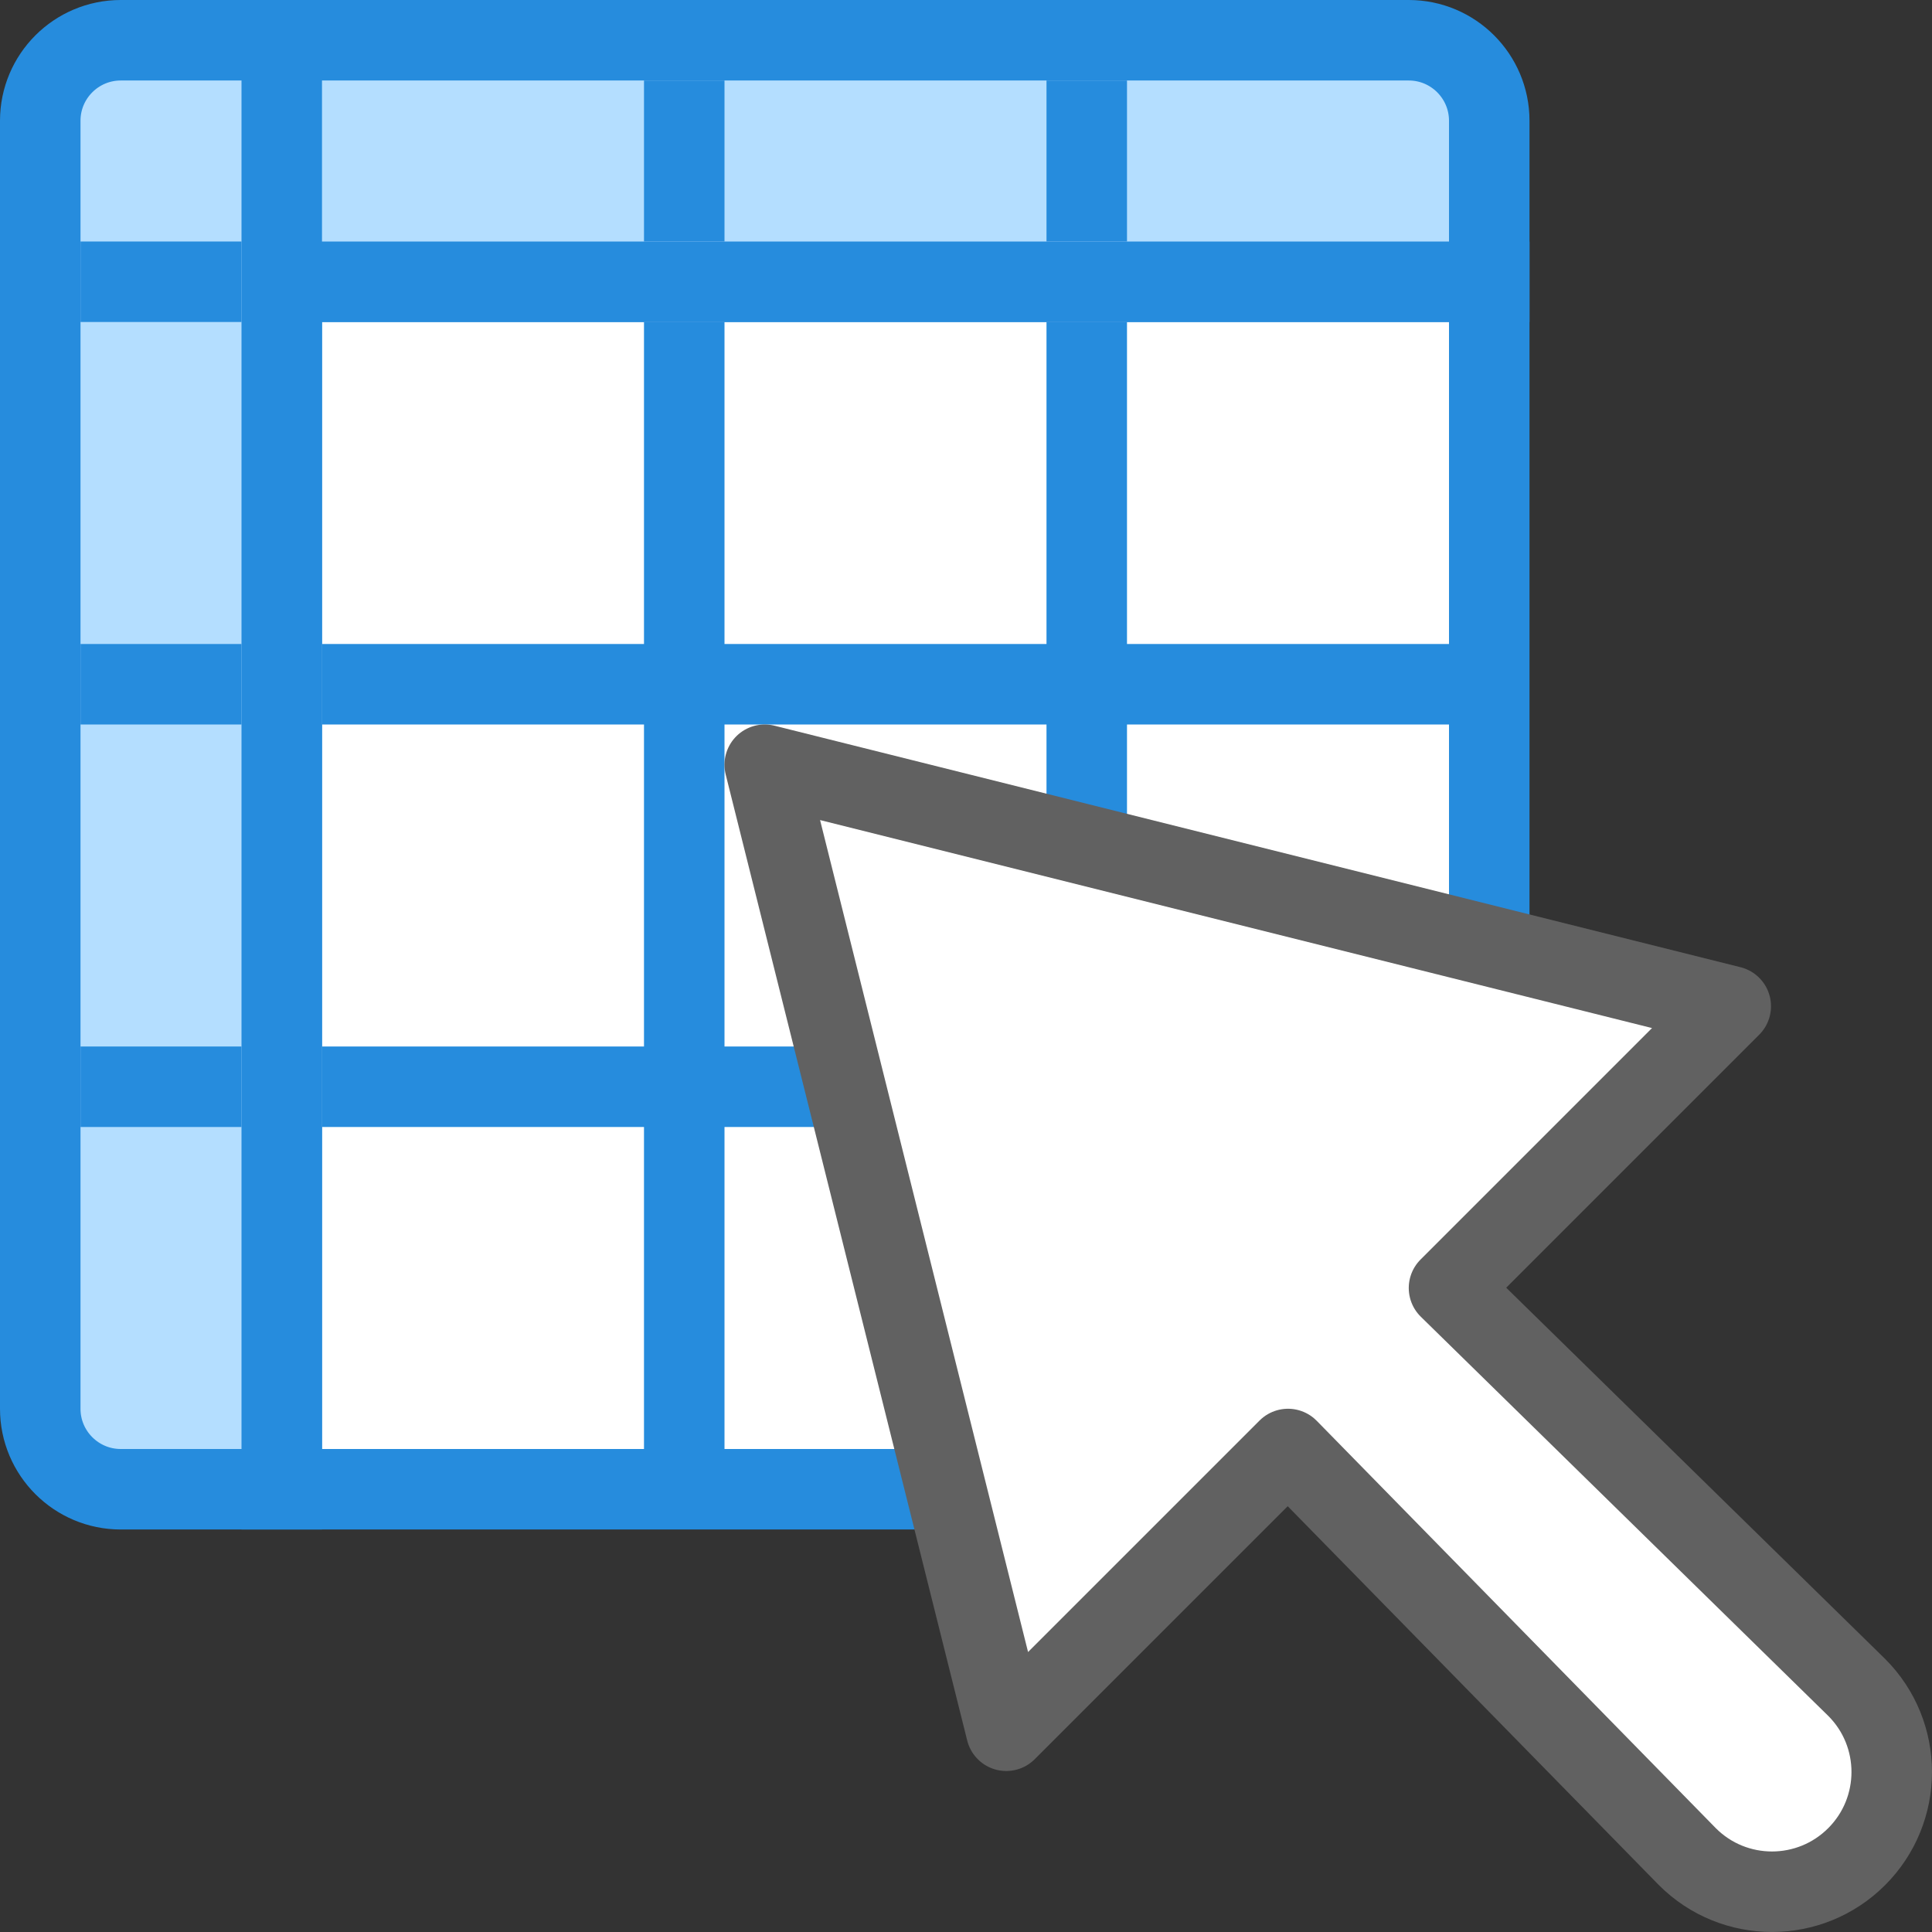 <svg width="24" height="24" viewBox="0 0 24 24" fill="none" xmlns="http://www.w3.org/2000/svg">
<rect x="0" y="0" width="24" height="24" fill="#333333" stroke="none"/>
<path d="M3.5 3.5H18.5V13.5L13.793 18.207C13.605 18.395 13.351 18.5 13.086 18.5L3.5 18.5V3.5Z" fill="#FFFFFF" stroke="#268CDD"/>
<path d="M3.5 0.5H17.5C18.052 0.5 18.5 0.948 18.5 1.5L18.5 3.5H3.5V0.5Z" fill="#B4DEFF"/>
<path d="M1.5 18.5C0.948 18.5 0.5 18.052 0.5 17.5L0.5 1.5C0.5 0.948 0.948 0.5 1.5 0.5L3.5 0.5L3.5 18.5H1.5Z" fill="#B4DEFF"/>
<path d="M3.5 0.5H17.5C18.052 0.5 18.5 0.948 18.5 1.5L18.5 3.5H3.5V0.5ZM3.5 0.5L1.5 0.5C0.948 0.5 0.5 0.948 0.5 1.5L0.5 17.5C0.5 18.052 0.948 18.5 1.5 18.5H3.5L3.5 0.5Z" stroke="#268CDD"/>
<path d="M4.5 8H4V9H4.5V8ZM17.5 9H18V8H17.5V9ZM9 4.5V4L8 4V4.5L9 4.5ZM8 17.5V18H9V17.5H8ZM14 4.5V4L13 4V4.5L14 4.5ZM13 17.5V18H14V17.5H13ZM4.5 13H4V14H4.5V13ZM17.5 14H18V13H17.5V14ZM4.5 9H17.5V8H4.5V9ZM8 4.5L8 17.5H9L9 4.5L8 4.5ZM13 4.5L13 17.5H14L14 4.5L13 4.5ZM4.5 14H17.5V13H4.5V14Z" fill="#268CDD"/>
<path d="M8.5 3V1M13.5 3V1M3 3.5H1M3 8.5H1M3 13.5H1" stroke="#268CDD"/>
<path d="M9.5 9.5L12.5 21.5L16 18L20.961 23.064C21.541 23.645 22.483 23.645 23.064 23.064C23.645 22.483 23.645 21.541 23.064 20.961L18 16L21.5 12.5L9.5 9.5Z" fill="white" stroke="#616161" stroke-linejoin="round"/>
</svg>

